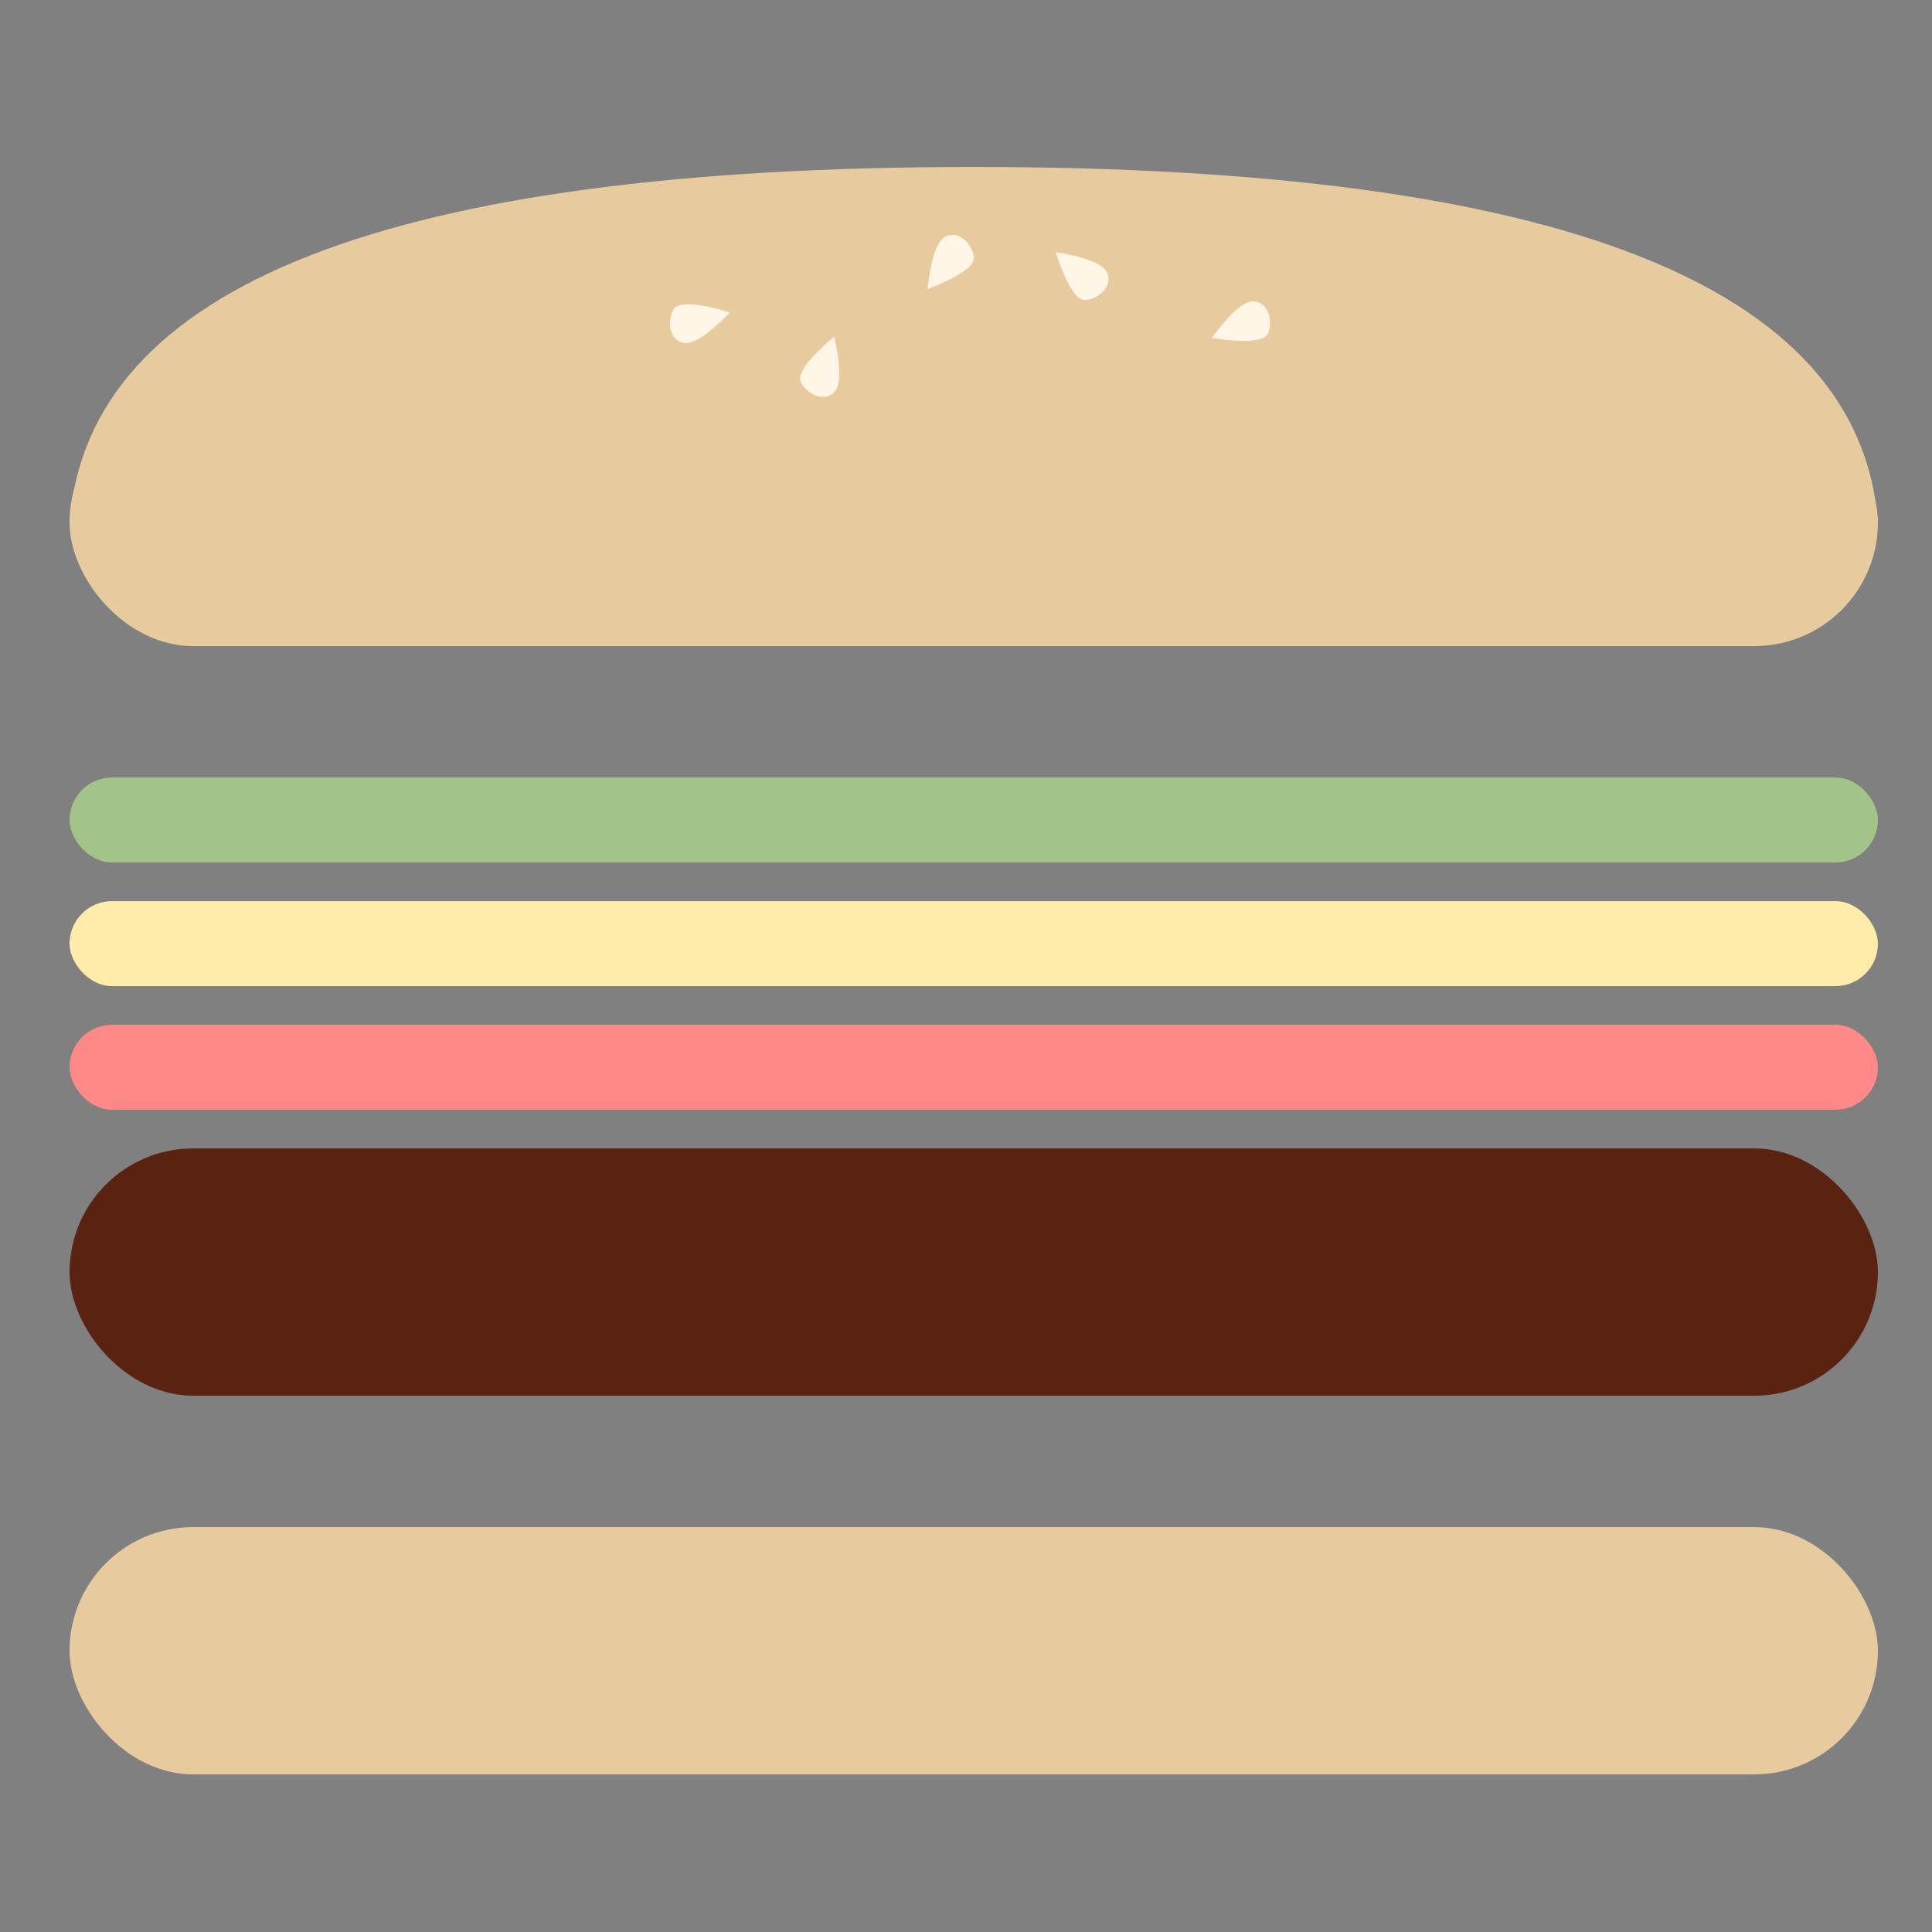 <?xml version="1.0" encoding="UTF-8"?>
<svg width="250px" height="250px" viewBox="0 0 250 250" version="1.1" xmlns="http://www.w3.org/2000/svg" xmlns:xlink="http://www.w3.org/1999/xlink">
    <rect x="0" y="0" width="250" height="250" fill="#808080" stroke="none"/>
    <!-- Generator: Sketch 58 (84663) - https://sketch.com -->
    <title>hamburg menu</title>
    <desc>Created with Sketch.</desc>
    <g id="hamburg-menu" stroke="none" stroke-width="1" fill="none" fill-rule="evenodd">
        <g id="hamburg" transform="translate(7, 0)">
            <rect id="Rectangle" fill="#E7CB9F" x="2" y="51.605" width="234" height="32" rx="16"></rect>
            <rect id="Rectangle-Copy-4" fill="#E7CB9F" x="2" y="197.605" width="234" height="32" rx="16"></rect>
            <rect id="Rectangle-Copy-2" fill="#5A2210" x="2" y="148.605" width="234" height="32" rx="16"></rect>
            <rect id="Rectangle" fill="#A2C488" x="2" y="100.605" width="234" height="11" rx="5.5"></rect>
            <rect id="Rectangle-Copy" fill="#FFECAA" x="2" y="116.605" width="234" height="11" rx="5.5"></rect>
            <rect id="Rectangle-Copy-3" fill="#FF8989" x="2" y="132.605" width="234" height="11" rx="5.5"></rect>
            <path d="M2,67.605 C4.322,36.939 43.322,21.605 119,21.605 C194.678,21.605 233.678,36.939 236,67.605 L2,67.605 Z" id="Path-14" fill="#E7CB9F"></path>
            <path d="M83.857,37.316 C81.367,41.074 80.537,43.375 81.367,44.219 C82.612,45.486 84.996,45.865 85.857,44.219 C86.431,43.122 85.764,40.821 83.857,37.316 Z" id="Path-12" fill="#FFF6E7" transform="translate(83.556, 41.316) rotate(73) translate(-83.556, -41.316) "></path>
            <path d="M99.857,43.316 C97.367,47.074 96.537,49.375 97.367,50.219 C98.612,51.486 100.996,51.865 101.857,50.219 C102.431,49.122 101.764,46.821 99.857,43.316 Z" id="Path-12" fill="#FFF6E7" transform="translate(99.556, 47.316) rotate(16) translate(-99.556, -47.316) "></path>
            <path d="M115.857,30.316 C113.367,34.074 112.537,36.375 113.367,37.219 C114.612,38.486 116.996,38.865 117.857,37.219 C118.431,36.122 117.764,33.821 115.857,30.316 Z" id="Path-12" fill="#FFF6E7" transform="translate(115.556, 34.316) rotate(-145) translate(-115.556, -34.316) "></path>
            <path d="M132.857,31.316 C130.367,35.074 129.537,37.375 130.367,38.219 C131.612,39.486 133.996,39.865 134.857,38.219 C135.431,37.122 134.764,34.821 132.857,31.316 Z" id="Path-12" fill="#FFF6E7" transform="translate(132.556, 35.316) rotate(-52) translate(-132.556, -35.316) "></path>
            <path d="M153.857,38.316 C151.367,42.074 150.537,44.375 151.367,45.219 C152.612,46.486 154.996,46.865 155.857,45.219 C156.431,44.122 155.764,41.821 153.857,38.316 Z" id="Path-12" fill="#FFF6E7" transform="translate(153.556, 42.316) rotate(-115) translate(-153.556, -42.316) "></path>
        </g>
    </g>
</svg>